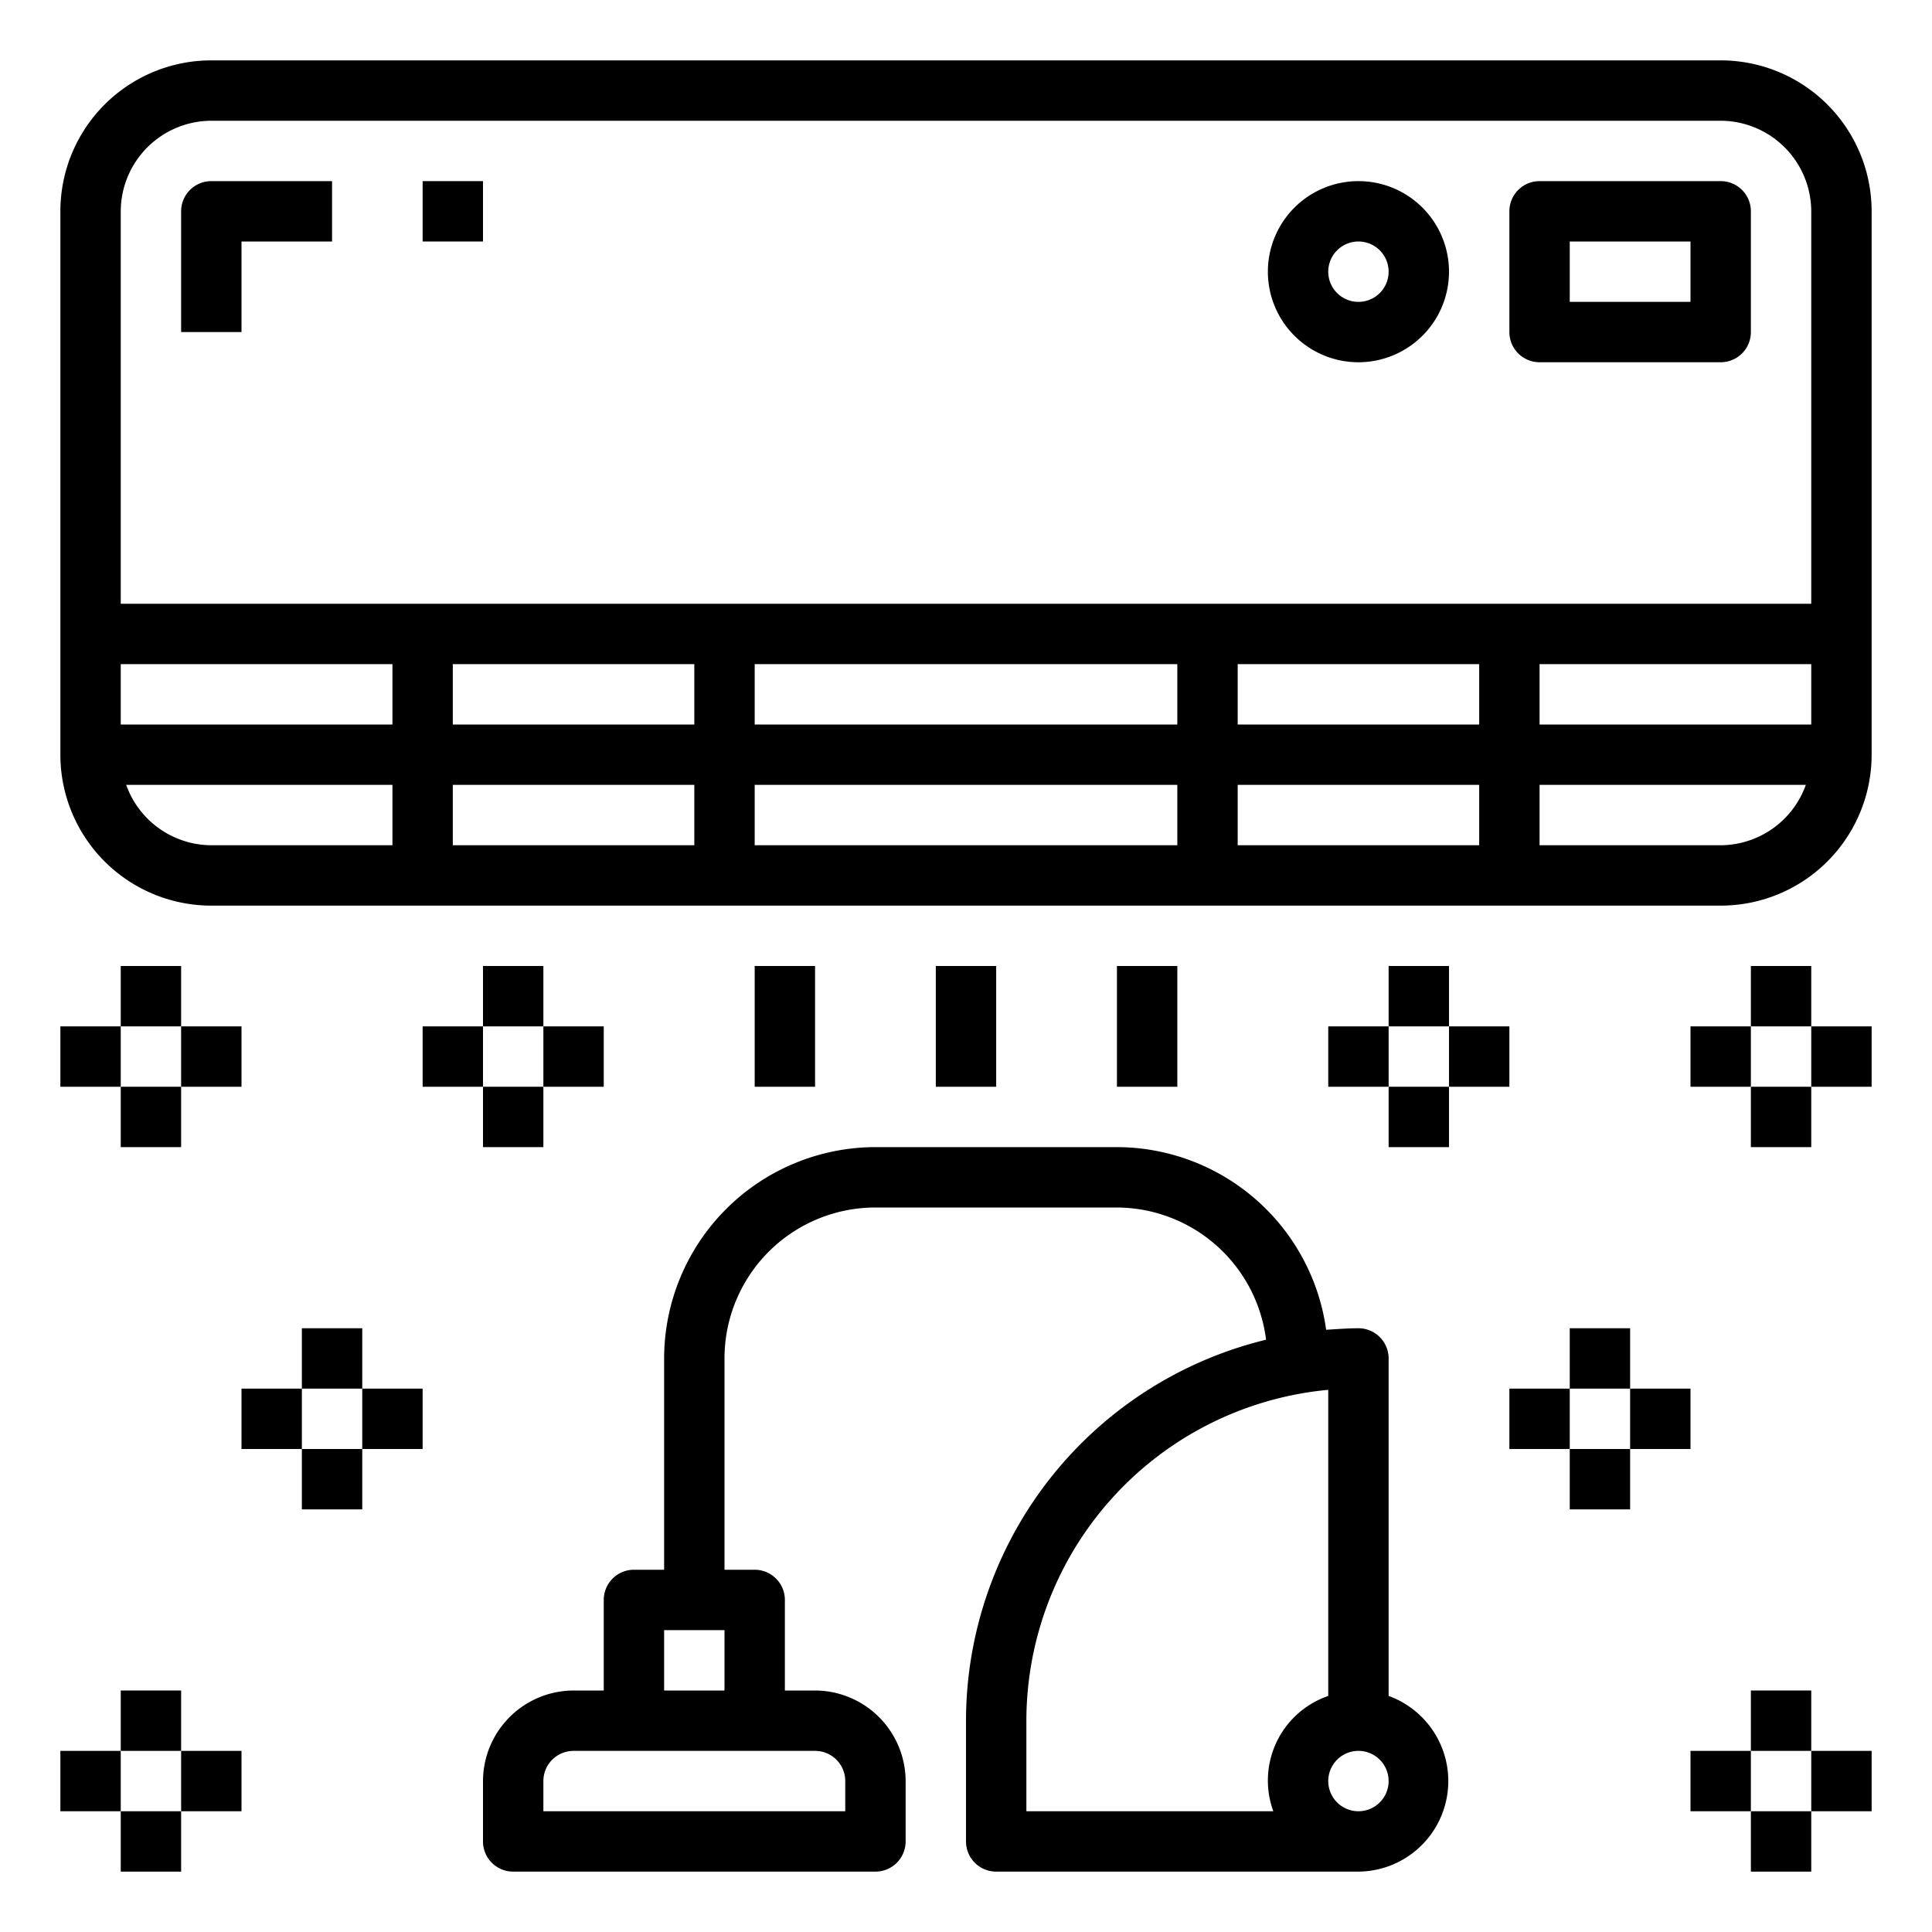 <svg height="512" viewBox="0 0 64 64" width="512" xmlns="http://www.w3.org/2000/svg"><g id="air_condition-air_conditioner-vacuum-vacuum_cleaner-cleaning" data-name="air condition-air conditioner-vacuum-vacuum cleaner-cleaning"><path d="m45 12a3 3 0 1 0 -3-3 3 3 0 0 0 3 3zm0-4a1 1 0 1 1 -1 1 1 1 0 0 1 1-1z"/><path d="m51 12h6a1 1 0 0 0 1-1v-4a1 1 0 0 0 -1-1h-6a1 1 0 0 0 -1 1v4a1 1 0 0 0 1 1zm1-4h4v2h-4z"/><path d="m8 8h3v-2h-4a1 1 0 0 0 -1 1v4h2z"/><path d="m14 6h2v2h-2z"/><path d="m57 2h-50a5 5 0 0 0 -5 5v18a5 5 0 0 0 5 5h50a5 5 0 0 0 5-5v-18a5 5 0 0 0 -5-5zm-44 26h-6a3.01 3.01 0 0 1 -2.82-2h8.82zm0-4h-9v-2h9zm10 4h-8v-2h8zm0-4h-8v-2h8zm16 4h-14v-2h14zm0-4h-14v-2h14zm10 4h-8v-2h8zm0-4h-8v-2h8zm8 4h-6v-2h8.82a3.01 3.01 0 0 1 -2.82 2zm3-4h-9v-2h9zm0-4h-56v-13a3.009 3.009 0 0 1 3-3h50a3.009 3.009 0 0 1 3 3z"/><path d="m46 56.18v-11.18a1 1 0 0 0 -1-1c-.36 0-.72.03-1.07.05a7.009 7.009 0 0 0 -6.93-6.05h-8a7.008 7.008 0 0 0 -7 7v7h-1a1 1 0 0 0 -1 1v3h-1a3.009 3.009 0 0 0 -3 3v2a1 1 0 0 0 1 1h12a1 1 0 0 0 1-1v-2a3.009 3.009 0 0 0 -3-3h-1v-3a1 1 0 0 0 -1-1h-1v-7a5 5 0 0 1 5-5h8a5 5 0 0 1 4.94 4.38 13.005 13.005 0 0 0 -9.94 12.62v4a1 1 0 0 0 1 1h12a3 3 0 0 0 1-5.82zm-24-2.18h2v2h-2zm5 4a1 1 0 0 1 1 1v1h-10v-1a1 1 0 0 1 1-1zm15.18 2h-8.18v-3a11.02 11.02 0 0 1 10-10.96v10.14a2.964 2.964 0 0 0 -1.82 3.82zm2.82 0a1 1 0 1 1 1-1 1 1 0 0 1 -1 1z"/><path d="m16 32h2v2h-2z"/><path d="m14 34h2v2h-2z"/><path d="m16 36h2v2h-2z"/><path d="m18 34h2v2h-2z"/><path d="m10 44h2v2h-2z"/><path d="m8 46h2v2h-2z"/><path d="m10 48h2v2h-2z"/><path d="m12 46h2v2h-2z"/><path d="m52 44h2v2h-2z"/><path d="m50 46h2v2h-2z"/><path d="m52 48h2v2h-2z"/><path d="m54 46h2v2h-2z"/><path d="m4 32h2v2h-2z"/><path d="m2 34h2v2h-2z"/><path d="m4 36h2v2h-2z"/><path d="m6 34h2v2h-2z"/><path d="m58 32h2v2h-2z"/><path d="m56 34h2v2h-2z"/><path d="m58 36h2v2h-2z"/><path d="m60 34h2v2h-2z"/><path d="m46 32h2v2h-2z"/><path d="m44 34h2v2h-2z"/><path d="m46 36h2v2h-2z"/><path d="m48 34h2v2h-2z"/><path d="m58 56h2v2h-2z"/><path d="m56 58h2v2h-2z"/><path d="m58 60h2v2h-2z"/><path d="m60 58h2v2h-2z"/><path d="m4 56h2v2h-2z"/><path d="m2 58h2v2h-2z"/><path d="m4 60h2v2h-2z"/><path d="m6 58h2v2h-2z"/><path d="m25 32h2v4h-2z"/><path d="m31 32h2v4h-2z"/><path d="m37 32h2v4h-2z"/></g></svg>
